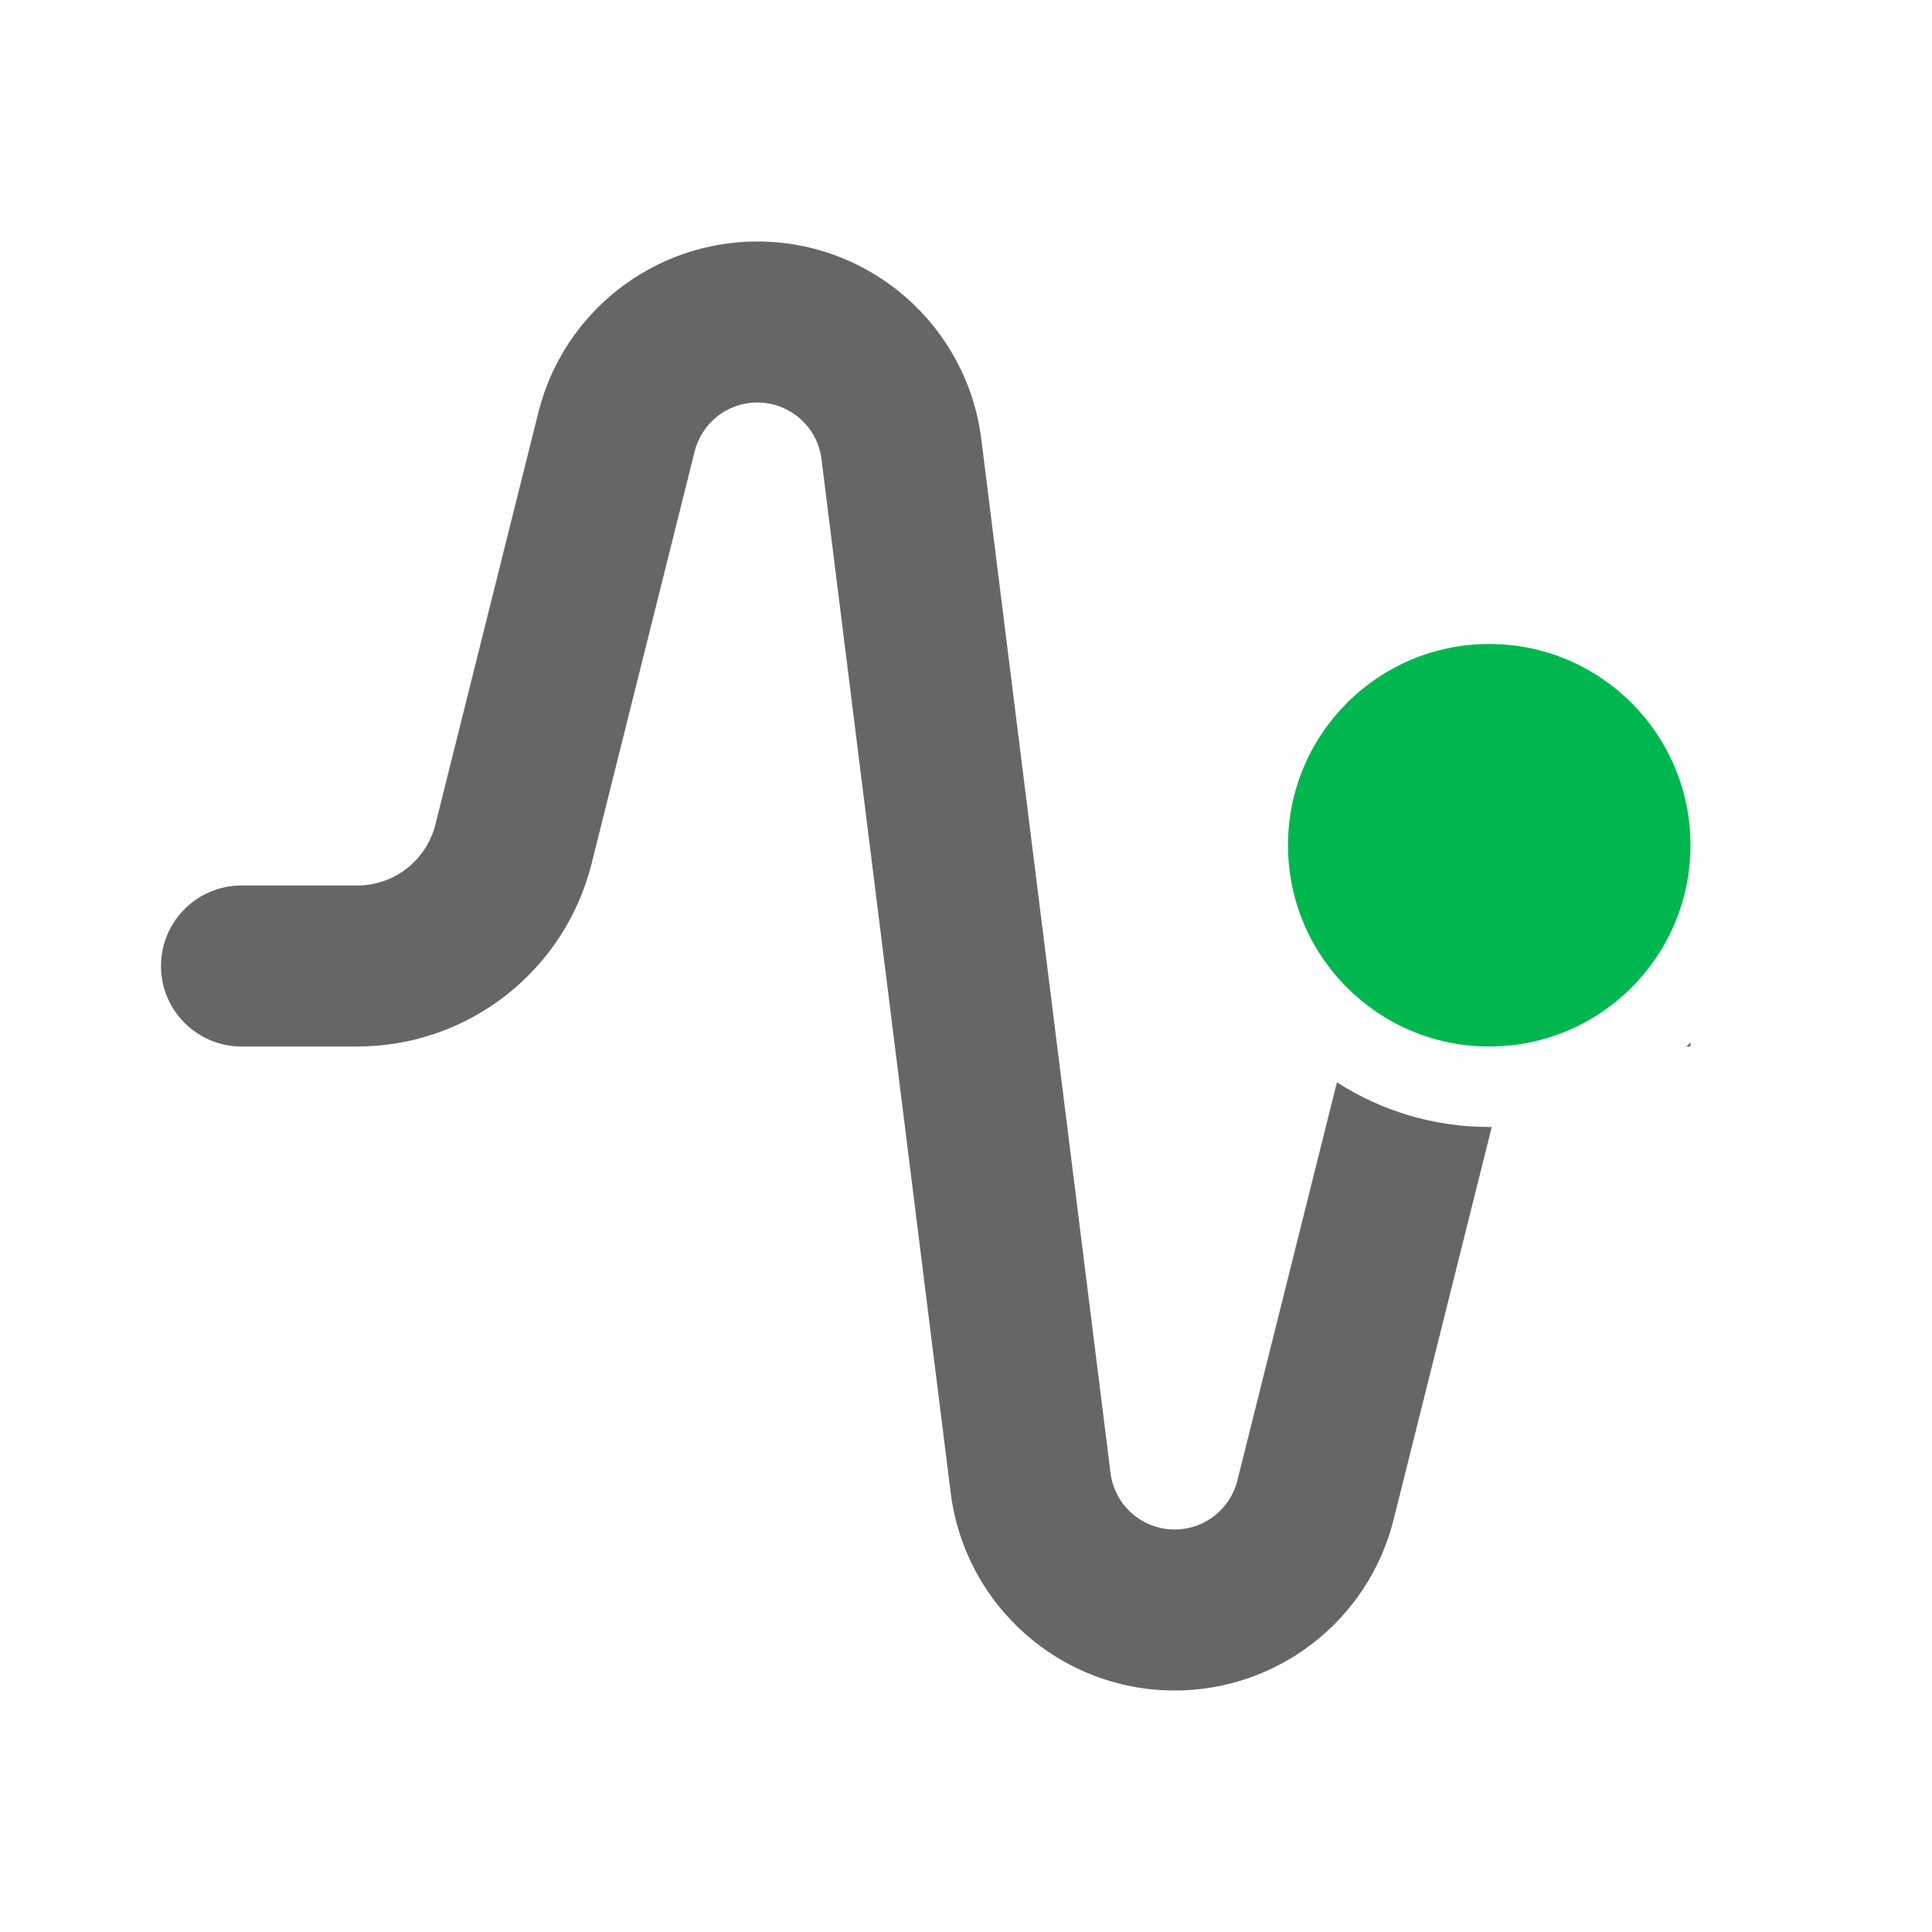 <svg width="24" height="24" viewBox="0 0 24 24" fill="none" xmlns="http://www.w3.org/2000/svg">
<path fill-rule="evenodd" clip-rule="evenodd" d="M8.629 5.609C8.718 5.251 9.039 5 9.408 5C9.813 5 10.155 5.302 10.205 5.704L11.81 18.544C11.986 19.947 13.178 21 14.592 21C15.878 21 17 20.125 17.312 18.877L18.531 14C18.521 14 18.51 14 18.5 14C17.803 14 17.154 13.796 16.608 13.445L15.371 18.392C15.282 18.749 14.961 19 14.592 19C14.187 19 13.845 18.698 13.795 18.296L12.19 5.456C12.014 4.053 10.822 3 9.408 3C8.122 3 7 3.875 6.688 5.123L5.409 10.242C5.297 10.688 4.897 11 4.438 11H3C2.448 11 2 11.448 2 12C2 12.552 2.448 13 3 13H4.438C5.815 13 7.015 12.063 7.349 10.728L8.629 5.609ZM21 12.95C20.983 12.966 20.966 12.983 20.95 13H21V12.95Z" fill="#666667"/>
<circle cx="18.5" cy="10.5" r="2.5" fill="#00B74F"/>
</svg>
